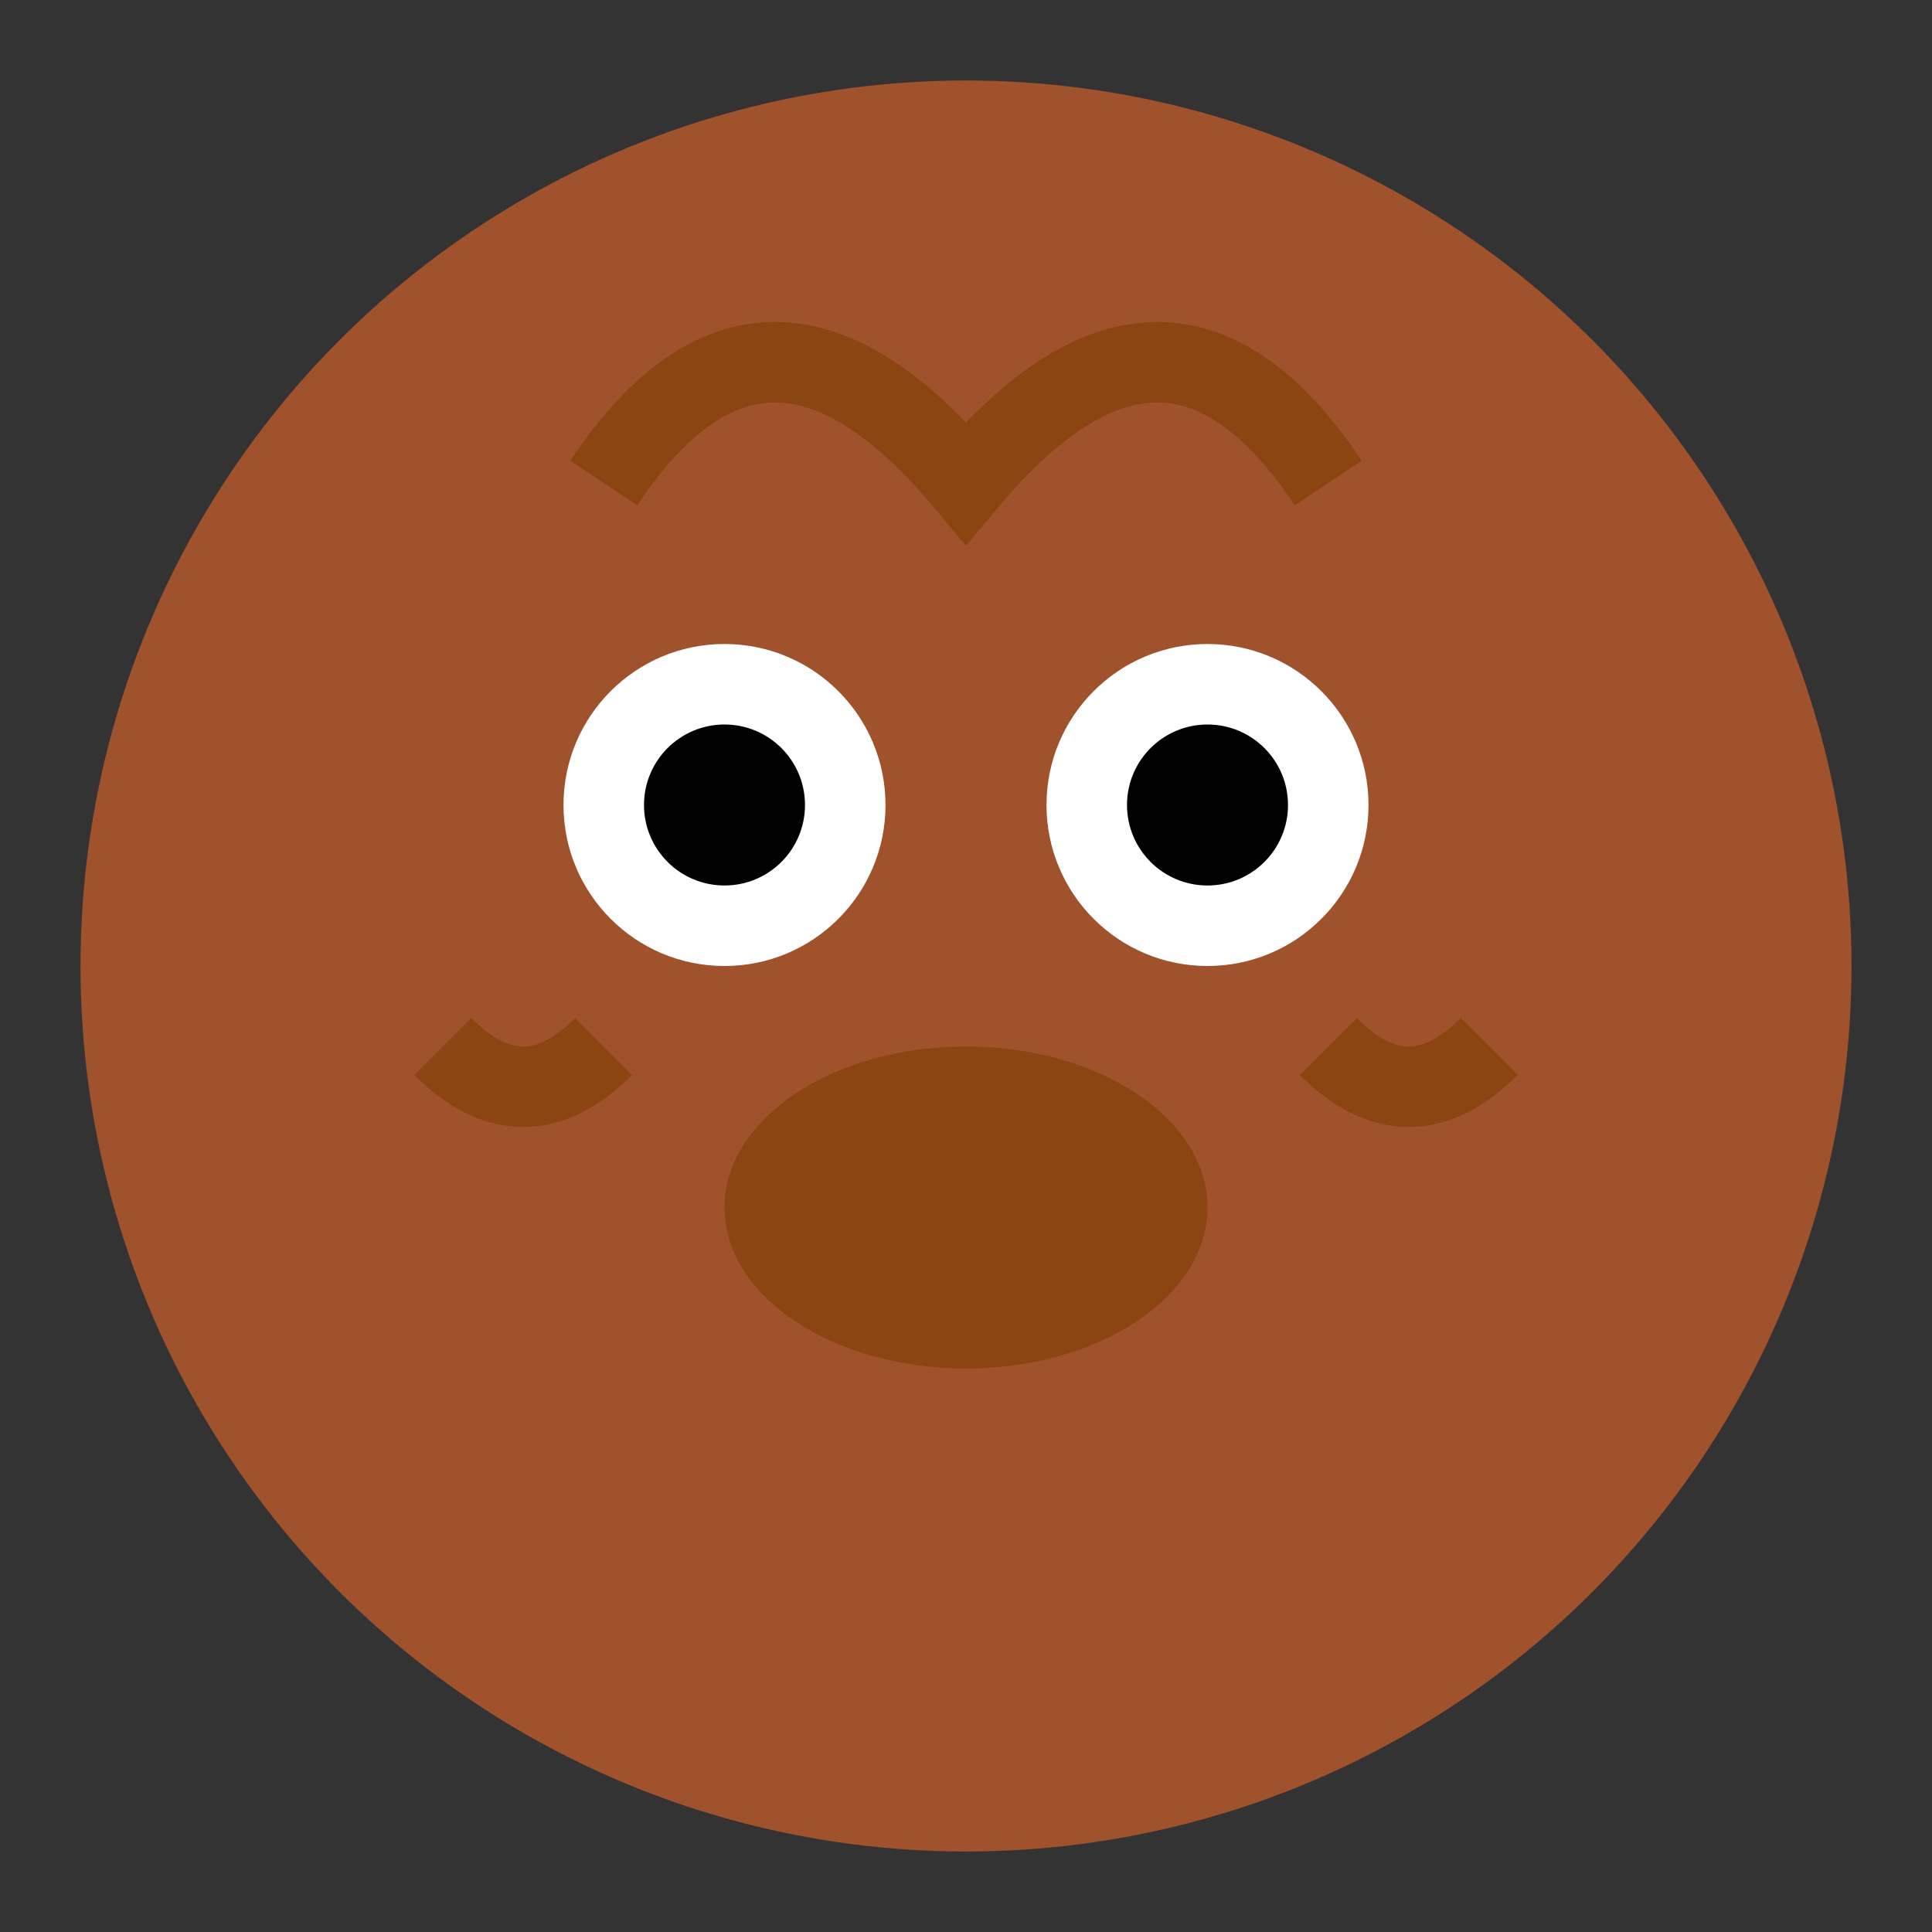 <svg xmlns="http://www.w3.org/2000/svg" version="1.1" width="48" height="48" viewBox="0 0 48 48">
  <rect x="0" y="0" width="48" height="48" fill="#333333" stroke="none"/>
  <circle cx="24" cy="24" r="22" fill="#A0522D"/>
  <circle cx="18" cy="20" r="4" fill="#FFF"/>
  <circle cx="30" cy="20" r="4" fill="#FFF"/>
  <circle cx="18" cy="20" r="2" fill="#000"/>
  <circle cx="30" cy="20" r="2" fill="#000"/>
  <ellipse cx="24" cy="30" rx="6" ry="4" fill="#8B4513"/>
  <path d="M15 12 Q19 6 24 12 Q29 6 33 12" fill="none" stroke="#8B4513" stroke-width="2"/>
  <path d="M11 26 Q13 28 15 26 M37 26 Q35 28 33 26" fill="none" stroke="#8B4513" stroke-width="2"/>
</svg>
